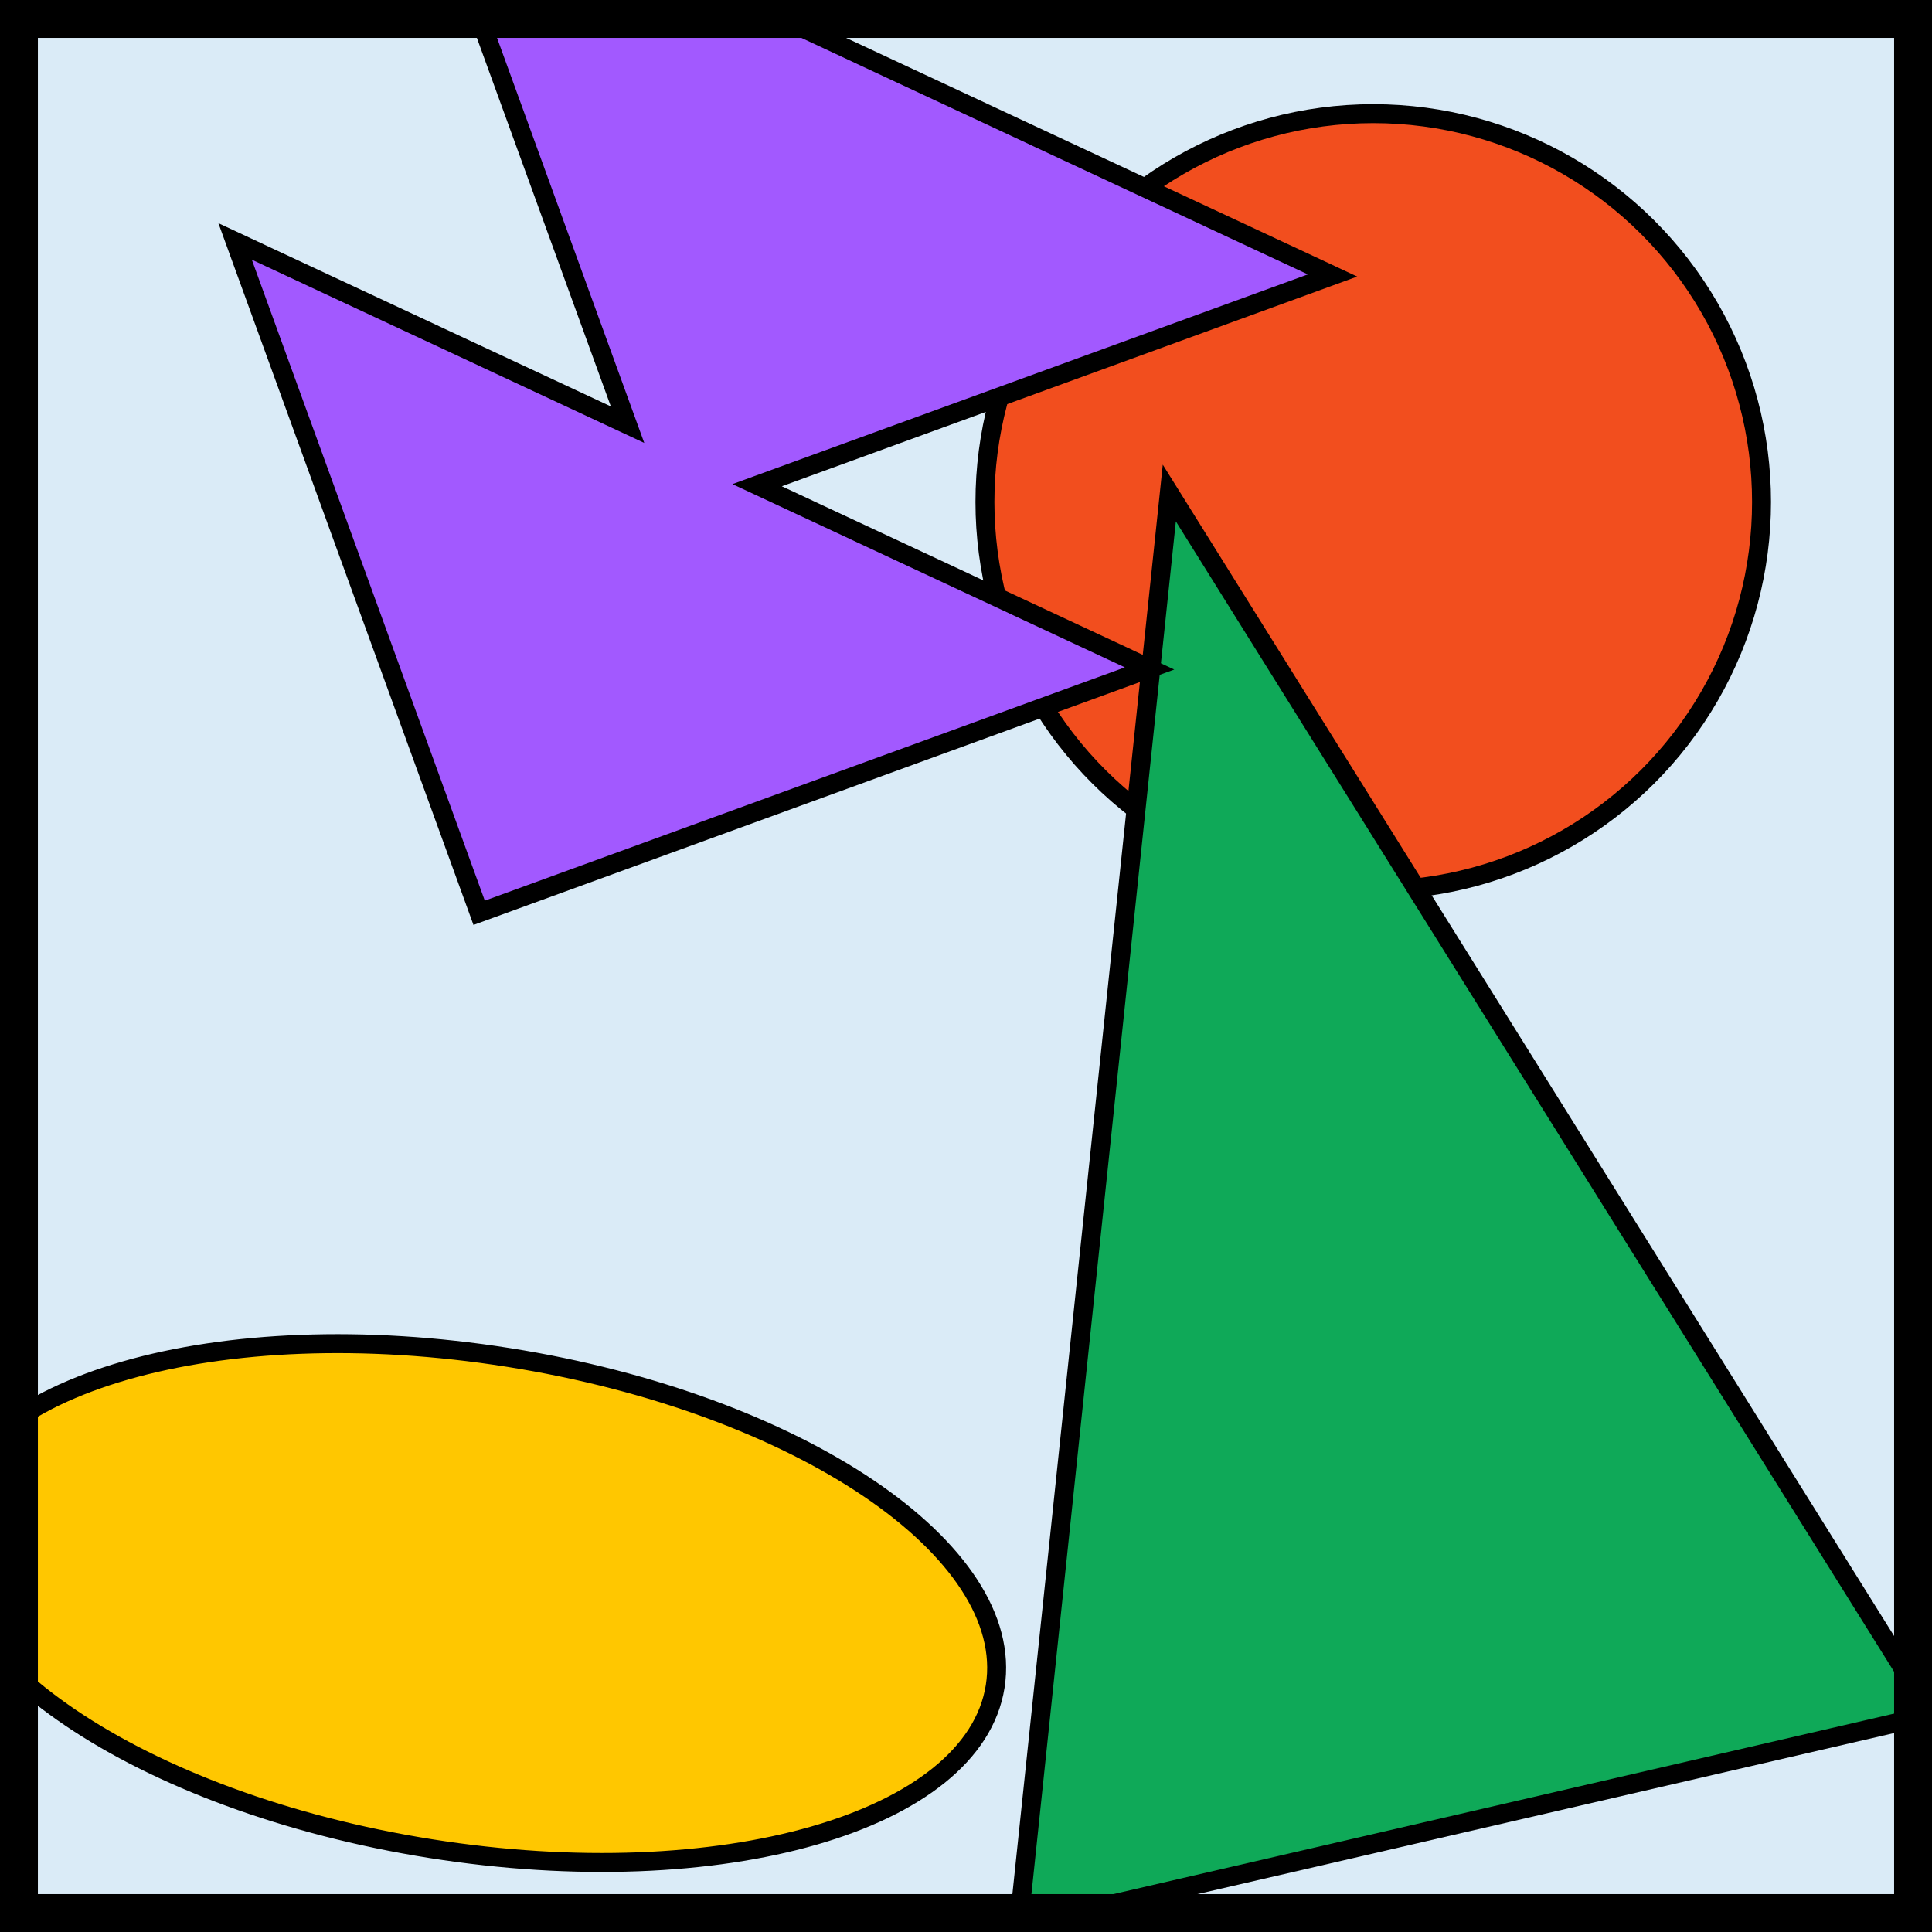 <svg width="102" height="102" viewBox="0 0 102 102" fill="none" xmlns="http://www.w3.org/2000/svg">
<g clip-path="url(#clip0)">
<rect x="1" y="1" width="100" height="100" fill="#DAEBF7"/>
<circle cx="72.5" cy="26.5" r="20.5" transform="rotate(90 72.5 26.5)" fill="#F24E1E" stroke="black"/>
<path d="M26.847 71.668C42.17 74.098 53.674 81.874 52.541 89.034C51.408 96.195 38.068 100.03 22.745 97.6C7.422 95.169 -4.082 87.394 -2.949 80.233C-1.817 73.072 11.523 69.238 26.847 71.668Z" fill="#FFC700" stroke="black"/>
<path d="M61.734 26.029L102 90.521L53.776 101.67L61.734 26.029Z" fill="#0FA958" stroke="black"/>
<path fill-rule="evenodd" clip-rule="evenodd" d="M39.973 25.616L60.691 35.291L25.296 48.192L12.413 12.747L33.132 22.422L22.074 -8L70.352 14.544L39.973 25.616Z" fill="#A259FF" stroke="black"/>
</g>
<rect x="1" y="1" width="100" height="100" stroke="black" stroke-width="2"/>
<defs>
<clipPath id="clip0">
<rect x="1" y="1" width="100" height="100" fill="white"/>
</clipPath>
</defs>
</svg>
